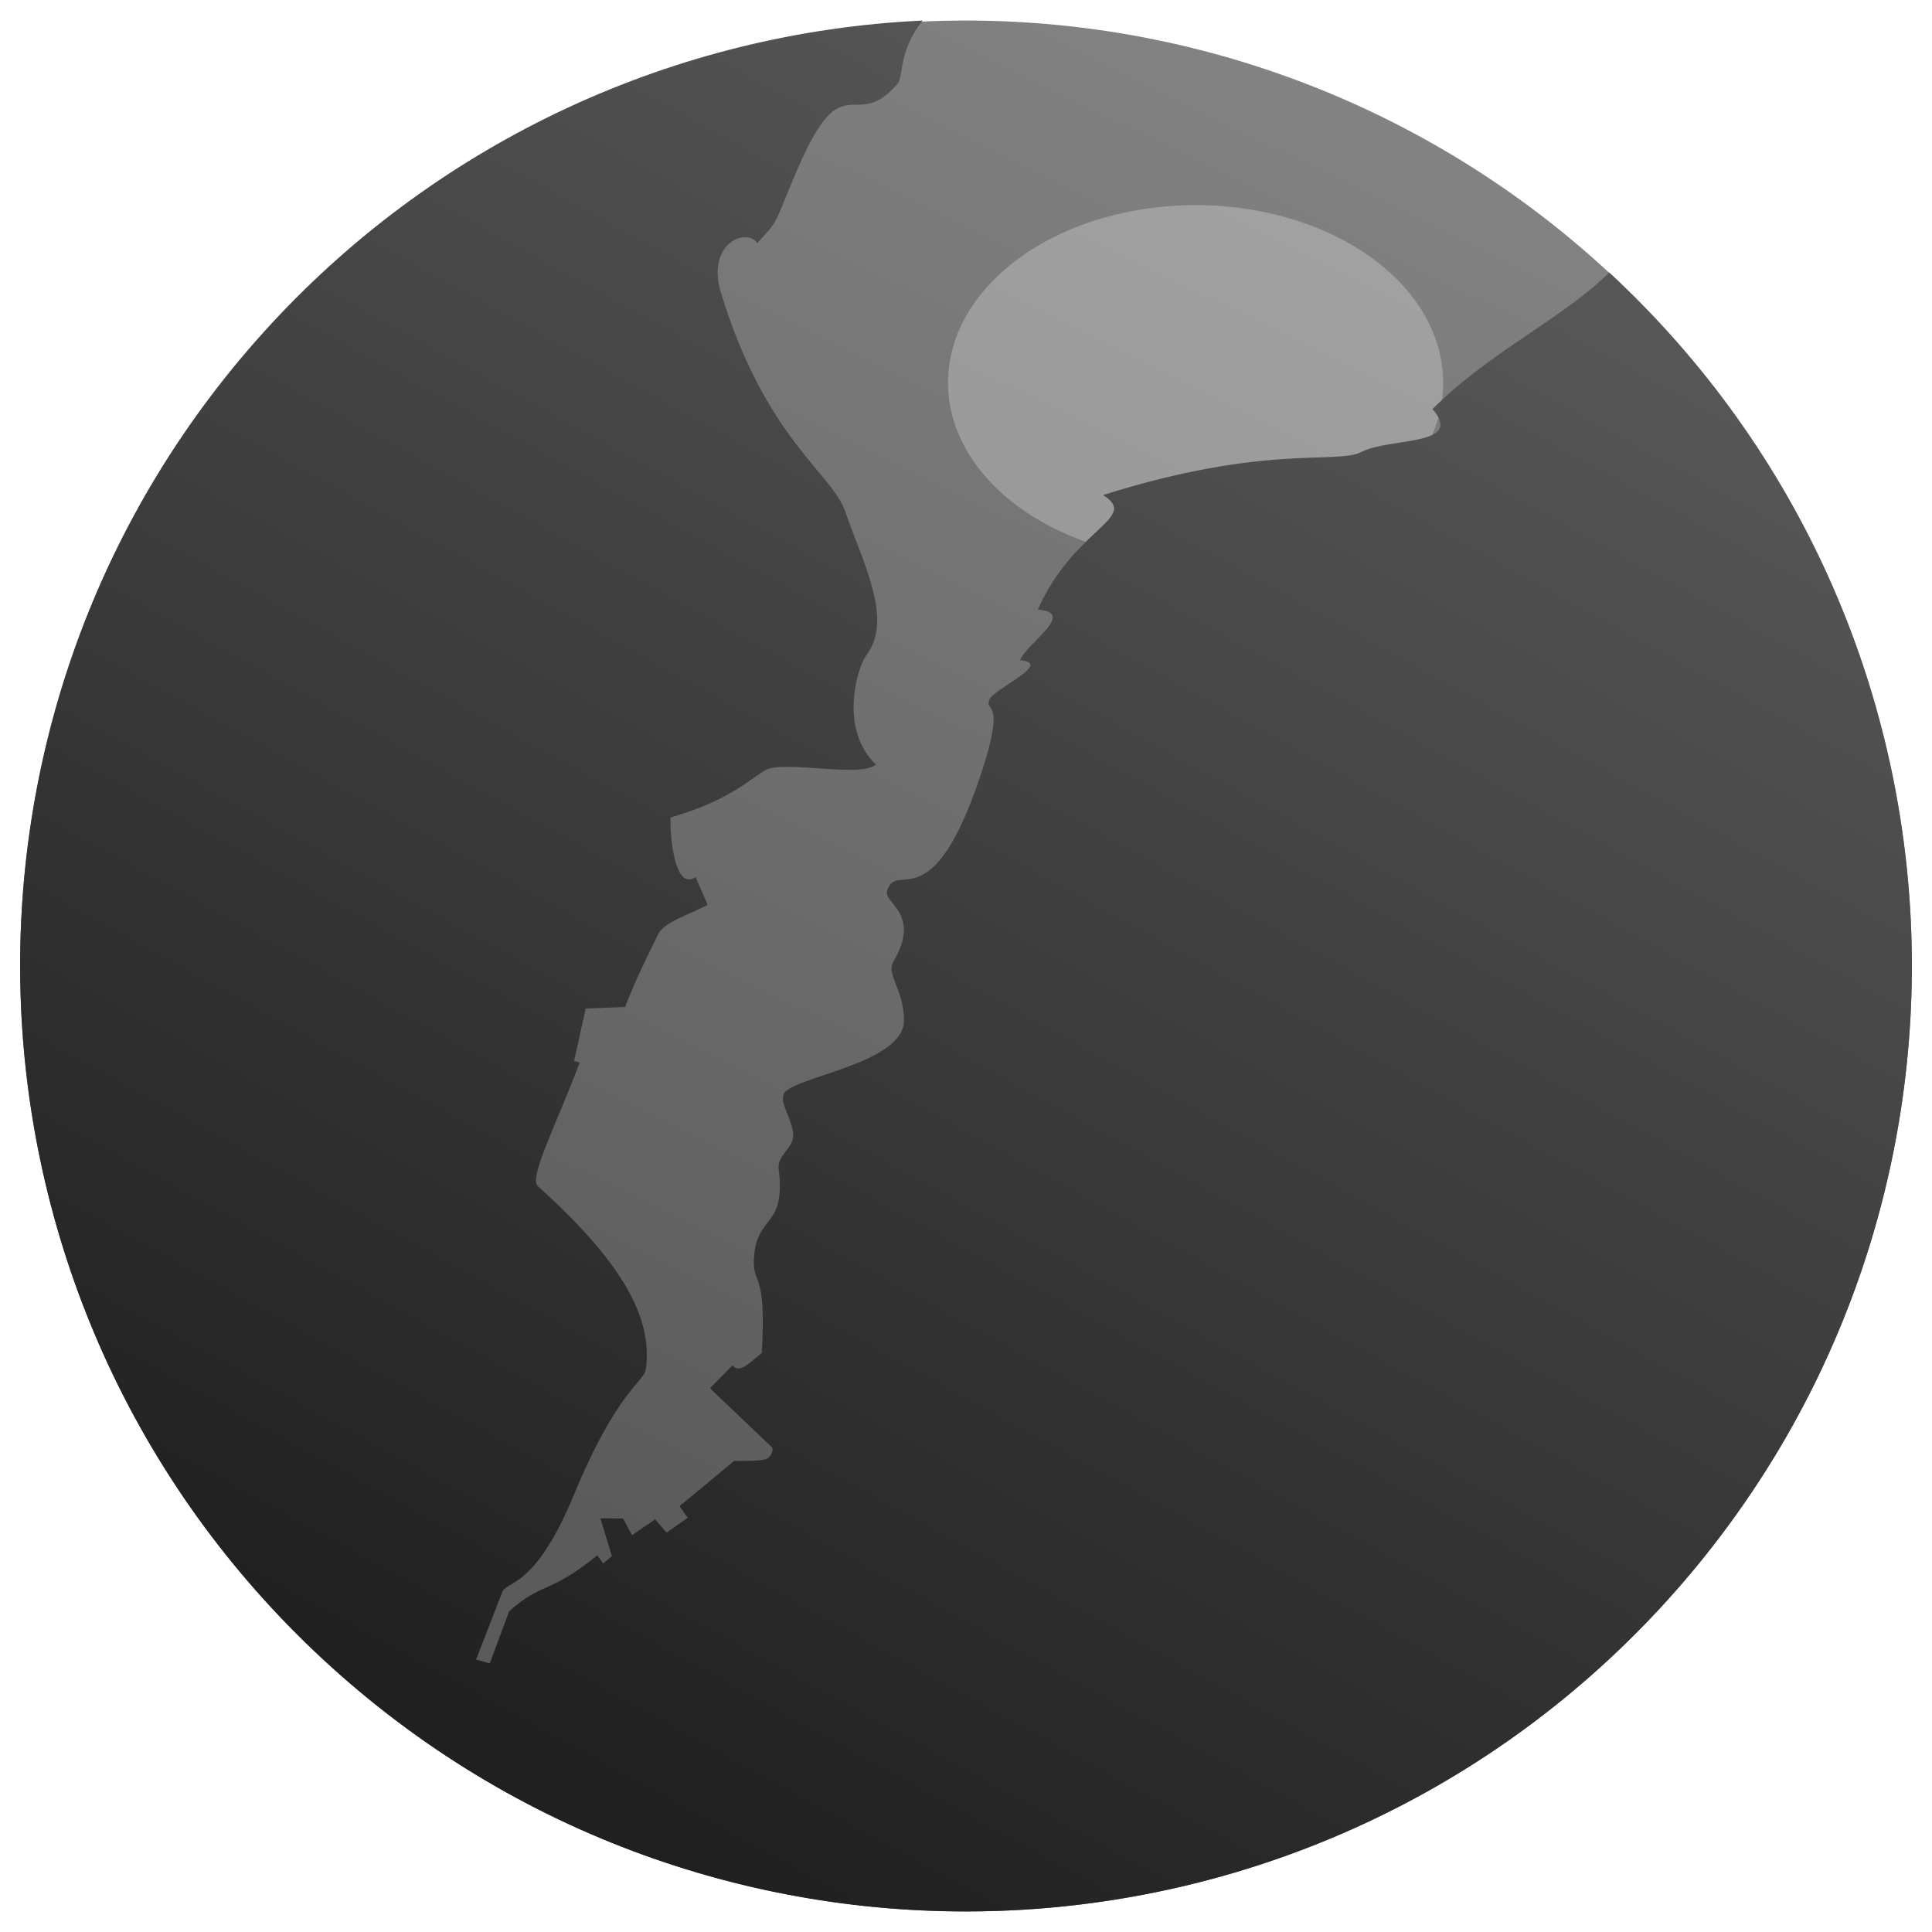 <?xml version="1.0" encoding="UTF-8" standalone="no"?>
<!-- Created with Inkscape (http://www.inkscape.org/) -->

<svg
   xmlns:dc="http://purl.org/dc/elements/1.1/"
   xmlns:cc="http://creativecommons.org/ns#"
   xmlns:rdf="http://www.w3.org/1999/02/22-rdf-syntax-ns#"
   xmlns:svg="http://www.w3.org/2000/svg"
   xmlns="http://www.w3.org/2000/svg"
   xmlns:xlink="http://www.w3.org/1999/xlink"
   xmlns:sodipodi="http://sodipodi.sourceforge.net/DTD/sodipodi-0.dtd"
   xmlns:inkscape="http://www.inkscape.org/namespaces/inkscape"
   width="650"
   height="650"
   id="svg2"
   version="1.1"
   inkscape:version="0.92.3 (2405546, 2018-03-11)"
   sodipodi:docname="logo-dark.svg"
   inkscape:export-filename="/home/msp/lab/kieler-design/foerde-logo.png"
   inkscape:export-xdpi="35.75"
   inkscape:export-ydpi="35.75">
  <defs
     id="defs4">
    <linearGradient
       id="linearGradient3666">
      <stop
         id="stop847"
         offset="0"
         style="stop-color:#202020;stop-opacity:1;" />
      <stop
         id="stop849"
         offset="1"
         style="stop-color:#575757;stop-opacity:1;" />
    </linearGradient>
    <linearGradient
       id="linearGradient3666-8">
      <stop
         style="stop-color:#202020;stop-opacity:1;"
         offset="0"
         id="stop3668" />
      <stop
         style="stop-color:#575757;stop-opacity:1;"
         offset="1"
         id="stop3670" />
    </linearGradient>
    <linearGradient
       id="linearGradient3658">
      <stop
         style="stop-color:#122f5e;stop-opacity:1;"
         offset="0"
         id="stop3660" />
      <stop
         style="stop-color:#4980db;stop-opacity:1;"
         offset="1"
         id="stop3662" />
    </linearGradient>
    <linearGradient
       id="linearGradient3650">
      <stop
         style="stop-color:#a0002c;stop-opacity:1;"
         offset="0"
         id="stop3652" />
      <stop
         style="stop-color:#ff95b3;stop-opacity:1;"
         offset="1"
         id="stop3654" />
    </linearGradient>
    <linearGradient
       id="linearGradient3622">
      <stop
         style="stop-color:#ffffff;stop-opacity:1;"
         offset="0"
         id="stop3624" />
      <stop
         style="stop-color:#ffffff;stop-opacity:0;"
         offset="1"
         id="stop3626" />
    </linearGradient>
    <linearGradient
       id="linearGradient4388">
      <stop
         style="stop-color:#211232;stop-opacity:1;"
         offset="0"
         id="stop4390" />
      <stop
         style="stop-color:#f9f7fd;stop-opacity:1;"
         offset="1"
         id="stop4392" />
    </linearGradient>
    <inkscape:perspective
       sodipodi:type="inkscape:persp3d"
       inkscape:vp_x="0 : 526.18109 : 1"
       inkscape:vp_y="0 : 1000 : 0"
       inkscape:vp_z="744.09448 : 526.18109 : 1"
       inkscape:persp3d-origin="372.04724 : 350.78739 : 1"
       id="perspective10" />
    <inkscape:perspective
       id="perspective2894"
       inkscape:persp3d-origin="0.5 : 0.33333333 : 1"
       inkscape:vp_z="1 : 0.5 : 1"
       inkscape:vp_y="0 : 1000 : 0"
       inkscape:vp_x="0 : 0.5 : 1"
       sodipodi:type="inkscape:persp3d" />
    <linearGradient
       inkscape:collect="always"
       xlink:href="#linearGradient4388"
       id="linearGradient4394"
       x1="242.914"
       y1="616.306"
       x2="490.456"
       y2="83.955"
       gradientUnits="userSpaceOnUse" />
    <linearGradient
       inkscape:collect="always"
       xlink:href="#linearGradient3666-8"
       id="linearGradient3656"
       x1="206.747"
       y1="947.584"
       x2="500.341"
       y2="413.298"
       gradientUnits="userSpaceOnUse" />
    <linearGradient
       inkscape:collect="always"
       xlink:href="#linearGradient3666-8"
       id="linearGradient3664"
       x1="248.129"
       y1="544.359"
       x2="492.069"
       y2="47.705"
       gradientUnits="userSpaceOnUse" />
    <filter
       inkscape:collect="always"
       id="filter3678"
       x="-0.526"
       width="2.051"
       y="-0.733"
       height="2.466">
      <feGaussianBlur
         inkscape:collect="always"
         stdDeviation="36.491"
         id="feGaussianBlur3680" />
    </filter>
    <clipPath
       clipPathUnits="userSpaceOnUse"
       id="clipPath3694">
      <path
         style="fill:url(#linearGradient3698);fill-opacity:1;stroke:#000000;stroke-width:0;stroke-linecap:butt;stroke-miterlimit:4;stroke-opacity:1;stroke-dasharray:none;stroke-dashoffset:0;display:inline"
         d="m 356.107,91.41 c -4.985,0 -9.946,0.148 -14.875,0.375 -8.084,10.604 -5.936,18.317 -8.25,21 -14.551,16.875 -17.998,-7.542 -33.469,28.406 -8.692,20.246 -5.856,16.527 -13.625,25.125 -3.705,-5.55 -17.21,0.288 -12.25,16.562 15.011,49.252 37.335,60.686 41.781,73.594 5.963,17.309 16.407,36.466 7.062,48.625 -2.933,3.817 -9.212,24.634 3.281,36.625 -4.776,4.541 -30.661,-1.442 -36.875,1.75 -5.158,2.65 -11.692,10.195 -32.188,16.062 -0.255,6.951 1.572,24.913 8.406,20.031 l 4.094,9.375 c -5.611,3.008 -14.634,5.679 -16.656,9.844 -5.114,10.534 -7.856,15.905 -11.125,24.5 l -13.25,0.5 -3.906,17.688 1.875,0.5 c -7.406,19.785 -17.2,38.756 -14.125,41.531 26.622,24.023 38.996,43.176 36.344,61.75 -0.583,4.079 -9.755,7.232 -24.219,42.312 -12.885,31.252 -22.628,28.883 -24.031,32.5 l -8.812,22.75 4.594,1.344 6.5,-17.531 c 10.815,-9.824 13.803,-5.883 29.656,-18.844 l 2,2.719 2.938,-2.438 -3.875,-12.75 7.625,0.062 3.031,5.625 7.75,-5.344 3.844,4.469 7.156,-5 -2.781,-3.906 18.375,-15.219 c 0,0 9.38,0.288 11.188,-0.812 1.182,-0.72 2.378,-2.952 1.375,-3.906 l -20.719,-19.719 7.594,-7.688 c 2.422,3.09 6.303,-1.429 9.844,-4.156 1.697,-27.858 -3.009,-22.577 -2.625,-31.5 0.666,-15.48 10.905,-10.143 8.312,-30.5 -0.55,-4.318 4.815,-7.028 4.906,-10.938 0.12,-5.05 -4.467,-10.737 -3.281,-14.062 2.088,-5.854 40.651,-10.112 40.562,-25 -0.061,-10.293 -6.078,-15.479 -3.625,-19.625 9.648,-16.31 -3.407,-19.651 -2.062,-23.938 3.288,-10.482 15.025,10.849 31.688,-39.531 8.555,-25.866 0.862,-20.111 2.75,-24.812 1.436,-3.576 21.778,-12.279 10.281,-13.188 2.439,-6.004 19.255,-16.021 5.969,-17.031 12.483,-27.848 34.488,-30.795 21.906,-38.531 55.341,-17.414 78.516,-10.162 87,-14.531 9.551,-4.918 34.843,-1.863 23.875,-14.406 19.508,-19.488 44.05,-30.61 59.375,-45.875 C 515.645,123.626 439.645,91.41 356.107,91.41 z m 308.062,238.062 c 0.401,1.552 0.779,3.13 1.156,4.688 -0.381,-1.566 -0.753,-3.131 -1.156,-4.688 z m 4.938,22.438 c 0.428,2.34 0.843,4.683 1.219,7.031 -0.376,-2.35 -0.792,-4.698 -1.219,-7.031 z m -626.531,2.906 c -0.322,1.858 -0.648,3.724 -0.938,5.594 0.289,-1.867 0.615,-3.731 0.938,-5.594 z m 629.187,14.188 c 0.558,4.382 1.03,8.788 1.406,13.188 -0.376,-4.424 -0.85,-8.817 -1.406,-13.188 z m 1.406,13.188 c 0.217,2.535 0.406,5.055 0.562,7.594 -0.156,-2.544 -0.347,-5.066 -0.562,-7.594 z m 0.562,7.594 c 0.152,2.477 0.28,4.958 0.375,7.438 -0.094,-2.479 -0.224,-4.973 -0.375,-7.438 z M 40.295,370.316 c -0.219,1.781 -0.436,3.553 -0.625,5.344 0.189,-1.785 0.406,-3.562 0.625,-5.344 z m -0.625,5.344 c -0.268,2.529 -0.511,5.079 -0.719,7.625 0.207,-2.54 0.45,-5.089 0.719,-7.625 z m -0.719,7.625 c -0.207,2.538 -0.384,5.071 -0.531,7.625 0.147,-2.543 0.324,-5.085 0.531,-7.625 z m -0.531,7.625 c -0.146,2.529 -0.257,5.081 -0.344,7.625 0.086,-2.545 0.197,-5.082 0.344,-7.625 z m -0.344,7.625 c -0.063,1.857 -0.094,3.698 -0.125,5.562 0.03,-1.857 0.062,-3.706 0.125,-5.562 z m 636.031,-1.125 c 0.088,2.355 0.151,4.706 0.188,7.062 -0.037,-2.369 -0.099,-4.706 -0.188,-7.062 z m -636.187,16.625 c 0.035,2.484 0.096,4.936 0.188,7.406 -0.093,-2.46 -0.151,-4.945 -0.188,-7.406 z m 0.188,7.406 c 0.094,2.543 0.222,5.098 0.375,7.625 -0.157,-2.54 -0.279,-5.082 -0.375,-7.625 z m 0.375,7.625 c 2.72,44.827 14.727,87.145 34.125,125.062 -20.048,-39.269 -31.458,-81.904 -34.125,-125.062 z m 635.812,-14.625 c -0.031,1.952 -0.09,3.923 -0.156,5.875 0.066,-1.961 0.126,-3.906 0.156,-5.875 z m -0.156,5.875 c -0.087,2.544 -0.196,5.083 -0.344,7.625 0.145,-2.529 0.259,-5.08 0.344,-7.625 z m -0.344,7.625 c -3.17,54.647 -20.386,108.742 -51.875,156.438 29.94,-45.375 48.583,-98.84 51.875,-156.438 z m -51.875,156.438 c -2.929,4.437 -5.98,8.804 -9.156,13.125 3.155,-4.296 6.216,-8.668 9.156,-13.125 z m -9.156,13.125 c -7.147,9.723 -14.912,19.157 -23.312,28.219 -3.733,4.027 -7.549,7.928 -11.438,11.719 12.66,-12.315 24.274,-25.672 34.75,-39.938 z m -34.75,39.938 c -1.944,1.895 -3.925,3.758 -5.906,5.594 1.991,-1.841 3.963,-3.703 5.906,-5.594 z m -5.906,5.594 c -0.991,0.918 -1.969,1.816 -2.969,2.719 0.996,-0.898 1.984,-1.808 2.969,-2.719 z m -2.969,2.719 c -1.999,1.806 -4.028,3.597 -6.062,5.344 2.042,-1.75 4.066,-3.544 6.062,-5.344 z m -428.625,-2.312 c 0.754,0.694 1.521,1.375 2.281,2.062 -0.763,-0.69 -1.523,-1.364 -2.281,-2.062 z m 5.344,4.812 c 1.024,0.901 2.058,1.799 3.094,2.688 -1.033,-0.887 -2.069,-1.785 -3.094,-2.688 z m 12.5,10.438 c 1.051,0.835 2.094,1.678 3.156,2.5 -1.065,-0.825 -2.099,-1.66 -3.156,-2.5 z m 395.438,0.062 c -0.972,0.773 -1.927,1.552 -2.906,2.312 0.979,-0.758 1.936,-1.543 2.906,-2.312 z m -6.281,4.875 c -1.915,1.445 -3.841,2.885 -5.781,4.281 1.948,-1.401 3.867,-2.838 5.781,-4.281 z m -376.281,4.781 c 0.773,0.552 1.535,1.111 2.312,1.656 -0.78,-0.547 -1.537,-1.101 -2.312,-1.656 z m 40.938,24.844 c 2.225,1.13 4.464,2.234 6.719,3.312 -2.249,-1.075 -4.49,-2.181 -6.719,-3.312 z m 281.75,3.031 c -2.334,1.121 -4.676,2.189 -7.031,3.25 2.359,-1.064 4.704,-2.13 7.031,-3.25 z m -7.031,3.25 c -32.978,14.85 -68.027,23.83 -103.531,26.875 36.632,-3.105 71.492,-12.42 103.531,-26.875 z m -103.531,26.875 c -2.536,0.217 -5.054,0.406 -7.594,0.562 2.538,-0.155 5.072,-0.349 7.594,-0.562 z m -7.594,0.562 c -2.447,0.151 -4.894,0.28 -7.344,0.375 2.459,-0.093 4.899,-0.226 7.344,-0.375 z M 256.326,711.628 c 1.969,0.649 3.951,1.263 5.938,1.875 -1.979,-0.609 -3.968,-1.226 -5.938,-1.875 z m 5.938,1.875 c 4.729,1.457 9.492,2.823 14.312,4.062 -4.794,-1.232 -9.567,-2.602 -14.312,-4.062 z m 14.844,4.188 c 2.48,0.633 4.966,1.238 7.469,1.812 -2.497,-0.573 -4.983,-1.178 -7.469,-1.812 z m 7.469,1.812 c 2.484,0.57 4.994,1.113 7.5,1.625 -2.507,-0.512 -5.003,-1.052 -7.5,-1.625 z m 7.5,1.625 c 4.625,0.945 9.273,1.79 13.969,2.531 -4.67,-0.739 -9.327,-1.583 -13.969,-2.531 z m 15.875,2.844 c 2.26,0.343 4.538,0.642 6.812,0.938 -2.269,-0.295 -4.549,-0.593 -6.812,-0.938 z m 6.812,0.938 c 2.241,0.291 4.495,0.569 6.75,0.812 -2.254,-0.244 -4.501,-0.52 -6.75,-0.812 z m 33.125,2.562 c 1.654,0.042 3.308,0.077 4.969,0.094 -1.659,-0.016 -3.31,-0.052 -4.969,-0.094 z m 4.969,0.094 c 1.079,0.011 2.168,0.031 3.25,0.031 1.373,0 2.756,-0.014 4.125,-0.031 -2.461,0.033 -4.913,0.024 -7.375,0 z"
         id="path3696" />
    </clipPath>
    <linearGradient
       inkscape:collect="always"
       xlink:href="#linearGradient3658"
       id="linearGradient3698"
       gradientUnits="userSpaceOnUse"
       gradientTransform="translate(-19.165,43.716)"
       x1="248.129"
       y1="544.359"
       x2="492.069"
       y2="47.705" />
  </defs>
  <sodipodi:namedview
     id="base"
     pagecolor="#ffffff"
     bordercolor="#666666"
     borderopacity="1.0"
     inkscape:pageopacity="0.0"
     inkscape:pageshadow="2"
     inkscape:zoom="1.4"
     inkscape:cx="309.78934"
     inkscape:cy="324.38254"
     inkscape:document-units="px"
     inkscape:current-layer="layer2"
     showgrid="false"
     units="px"
     inkscape:window-width="1853"
     inkscape:window-height="1025"
     inkscape:window-x="67"
     inkscape:window-y="27"
     inkscape:window-maximized="1" />
  <g
     inkscape:label="Shape"
     inkscape:groupmode="layer"
     id="layer1"
     transform="translate(-57.115,-365.441)"
     style="display:inline">
    <path
       sodipodi:type="arc"
       style="fill:url(#linearGradient3664);fill-opacity:1;stroke:#000000;stroke-width:0;stroke-linecap:butt;stroke-miterlimit:4;stroke-opacity:1;stroke-dasharray:none;stroke-dashoffset:0;opacity:0.733"
       id="path3716"
       sodipodi:cx="375.27167"
       sodipodi:cy="365.7879"
       sodipodi:rx="318.22549"
       sodipodi:ry="318.08249"
       d="M 693.497,365.788 A 318.225,318.082 0 0 1 375.272,683.87 318.225,318.082 0 0 1 57.046,365.788 318.225,318.082 0 0 1 375.272,47.705 318.225,318.082 0 0 1 693.497,365.788 Z"
       transform="translate(6.843,324.653)" />
    <path
       id="path2900"
       style="fill:url(#linearGradient3656);fill-opacity:1.0;stroke:none"
       d="m 598.525,457.106 c -15.319,15.312 -39.938,26.445 -59.486,45.973 10.969,12.543 -14.314,9.476 -23.865,14.395 -8.484,4.369 -31.658,-2.893 -86.999,14.521 12.582,7.736 -9.43,10.695 -21.912,38.543 13.286,1.01 -3.533,11.027 -5.972,17.031 11.497,0.909 -8.835,9.599 -10.271,13.175 -1.888,4.701 5.798,-1.05 -2.756,24.816 -16.662,50.381 -28.406,29.04 -31.694,39.522 -1.344,4.286 11.729,7.654 2.081,23.964 -2.453,4.146 3.554,9.335 3.615,19.628 0.088,14.888 -38.459,19.118 -40.547,24.972 -1.186,3.326 3.378,9.025 3.259,14.075 -0.091,3.91 -5.45,6.609 -4.9,10.927 2.592,20.357 -7.652,15.037 -8.318,30.518 -0.384,8.923 4.333,3.623 2.636,31.481 -3.54,2.727 -7.427,7.257 -9.849,4.167 l -7.576,7.702 20.708,19.698 c 1.003,0.954 -0.207,3.194 -1.389,3.914 -1.807,1.101 -11.164,0.81 -11.164,0.81 l -18.383,15.226 2.778,3.914 -7.16,4.977 -3.825,-4.472 -7.776,5.356 -3.03,-5.614 -7.628,-0.061 3.893,12.732 -2.941,2.451 -2.005,-2.719 c -15.853,12.96 -18.837,9.021 -29.652,18.845 l -6.507,17.514 -4.598,-1.33 8.83,-22.763 c 1.403,-3.617 11.131,-1.239 24.015,-32.491 14.463,-35.081 23.661,-38.221 24.244,-42.3 2.653,-18.574 -9.744,-37.723 -36.365,-61.746 -3.075,-2.775 6.736,-21.758 14.142,-41.543 l -1.894,-0.505 3.914,-17.678 13.258,-0.505 c 3.269,-8.595 5.998,-13.962 11.112,-24.496 2.022,-4.165 11.057,-6.841 16.668,-9.849 l -4.099,-9.381 c -6.834,4.881 -8.657,-13.088 -8.401,-20.04 20.495,-5.868 27.04,-13.386 32.199,-16.036 6.214,-3.192 32.094,2.773 36.871,-1.768 -12.493,-11.991 -6.216,-32.801 -3.283,-36.618 9.345,-12.159 -1.108,-31.305 -7.071,-48.614 -4.447,-12.908 -26.784,-24.363 -41.795,-73.615 -4.96,-16.274 8.543,-22.091 12.248,-16.541 7.769,-8.598 4.946,-4.881 13.637,-25.128 15.47,-35.948 18.91,-11.535 33.461,-28.411 2.341,-2.714 0.097,-10.577 8.516,-21.371 -83.303,3.88 -161.947,40.356 -218.762,101.644 C 29.263,602.881 36.889,804.208 165.768,923.68 294.646,1043.151 495.974,1035.525 615.445,906.646 734.916,777.767 727.403,576.577 598.525,457.106 z"
       sodipodi:nodetypes="ccscccsssssssssccccscccccccccccccccsssccccscccscsssccscsssc" />
  </g>
  <g
     inkscape:groupmode="layer"
     id="layer2"
     inkscape:label="Light"
     style="display:inline"
     transform="translate(-57.115,-57.169)">
    <path
       sodipodi:type="arc"
       style="opacity:0.515;fill:#ffffff;fill-opacity:1;stroke:none;display:inline;filter:url(#filter3678)"
       id="path4396"
       sodipodi:cx="433.35544"
       sodipodi:cy="213.25487"
       sodipodi:rx="83.292984"
       sodipodi:ry="59.727718"
       d="m 516.648,213.255 a 83.293,59.728 0 0 1 -83.293,59.728 83.293,59.728 0 0 1 -83.293,-59.728 83.293,59.728 0 0 1 83.293,-59.728 83.293,59.728 0 0 1 83.293,59.728 z"
       transform="translate(26.008,-27.334)"
       clip-path="url(#clipPath3694)" />
  </g>
</svg>
